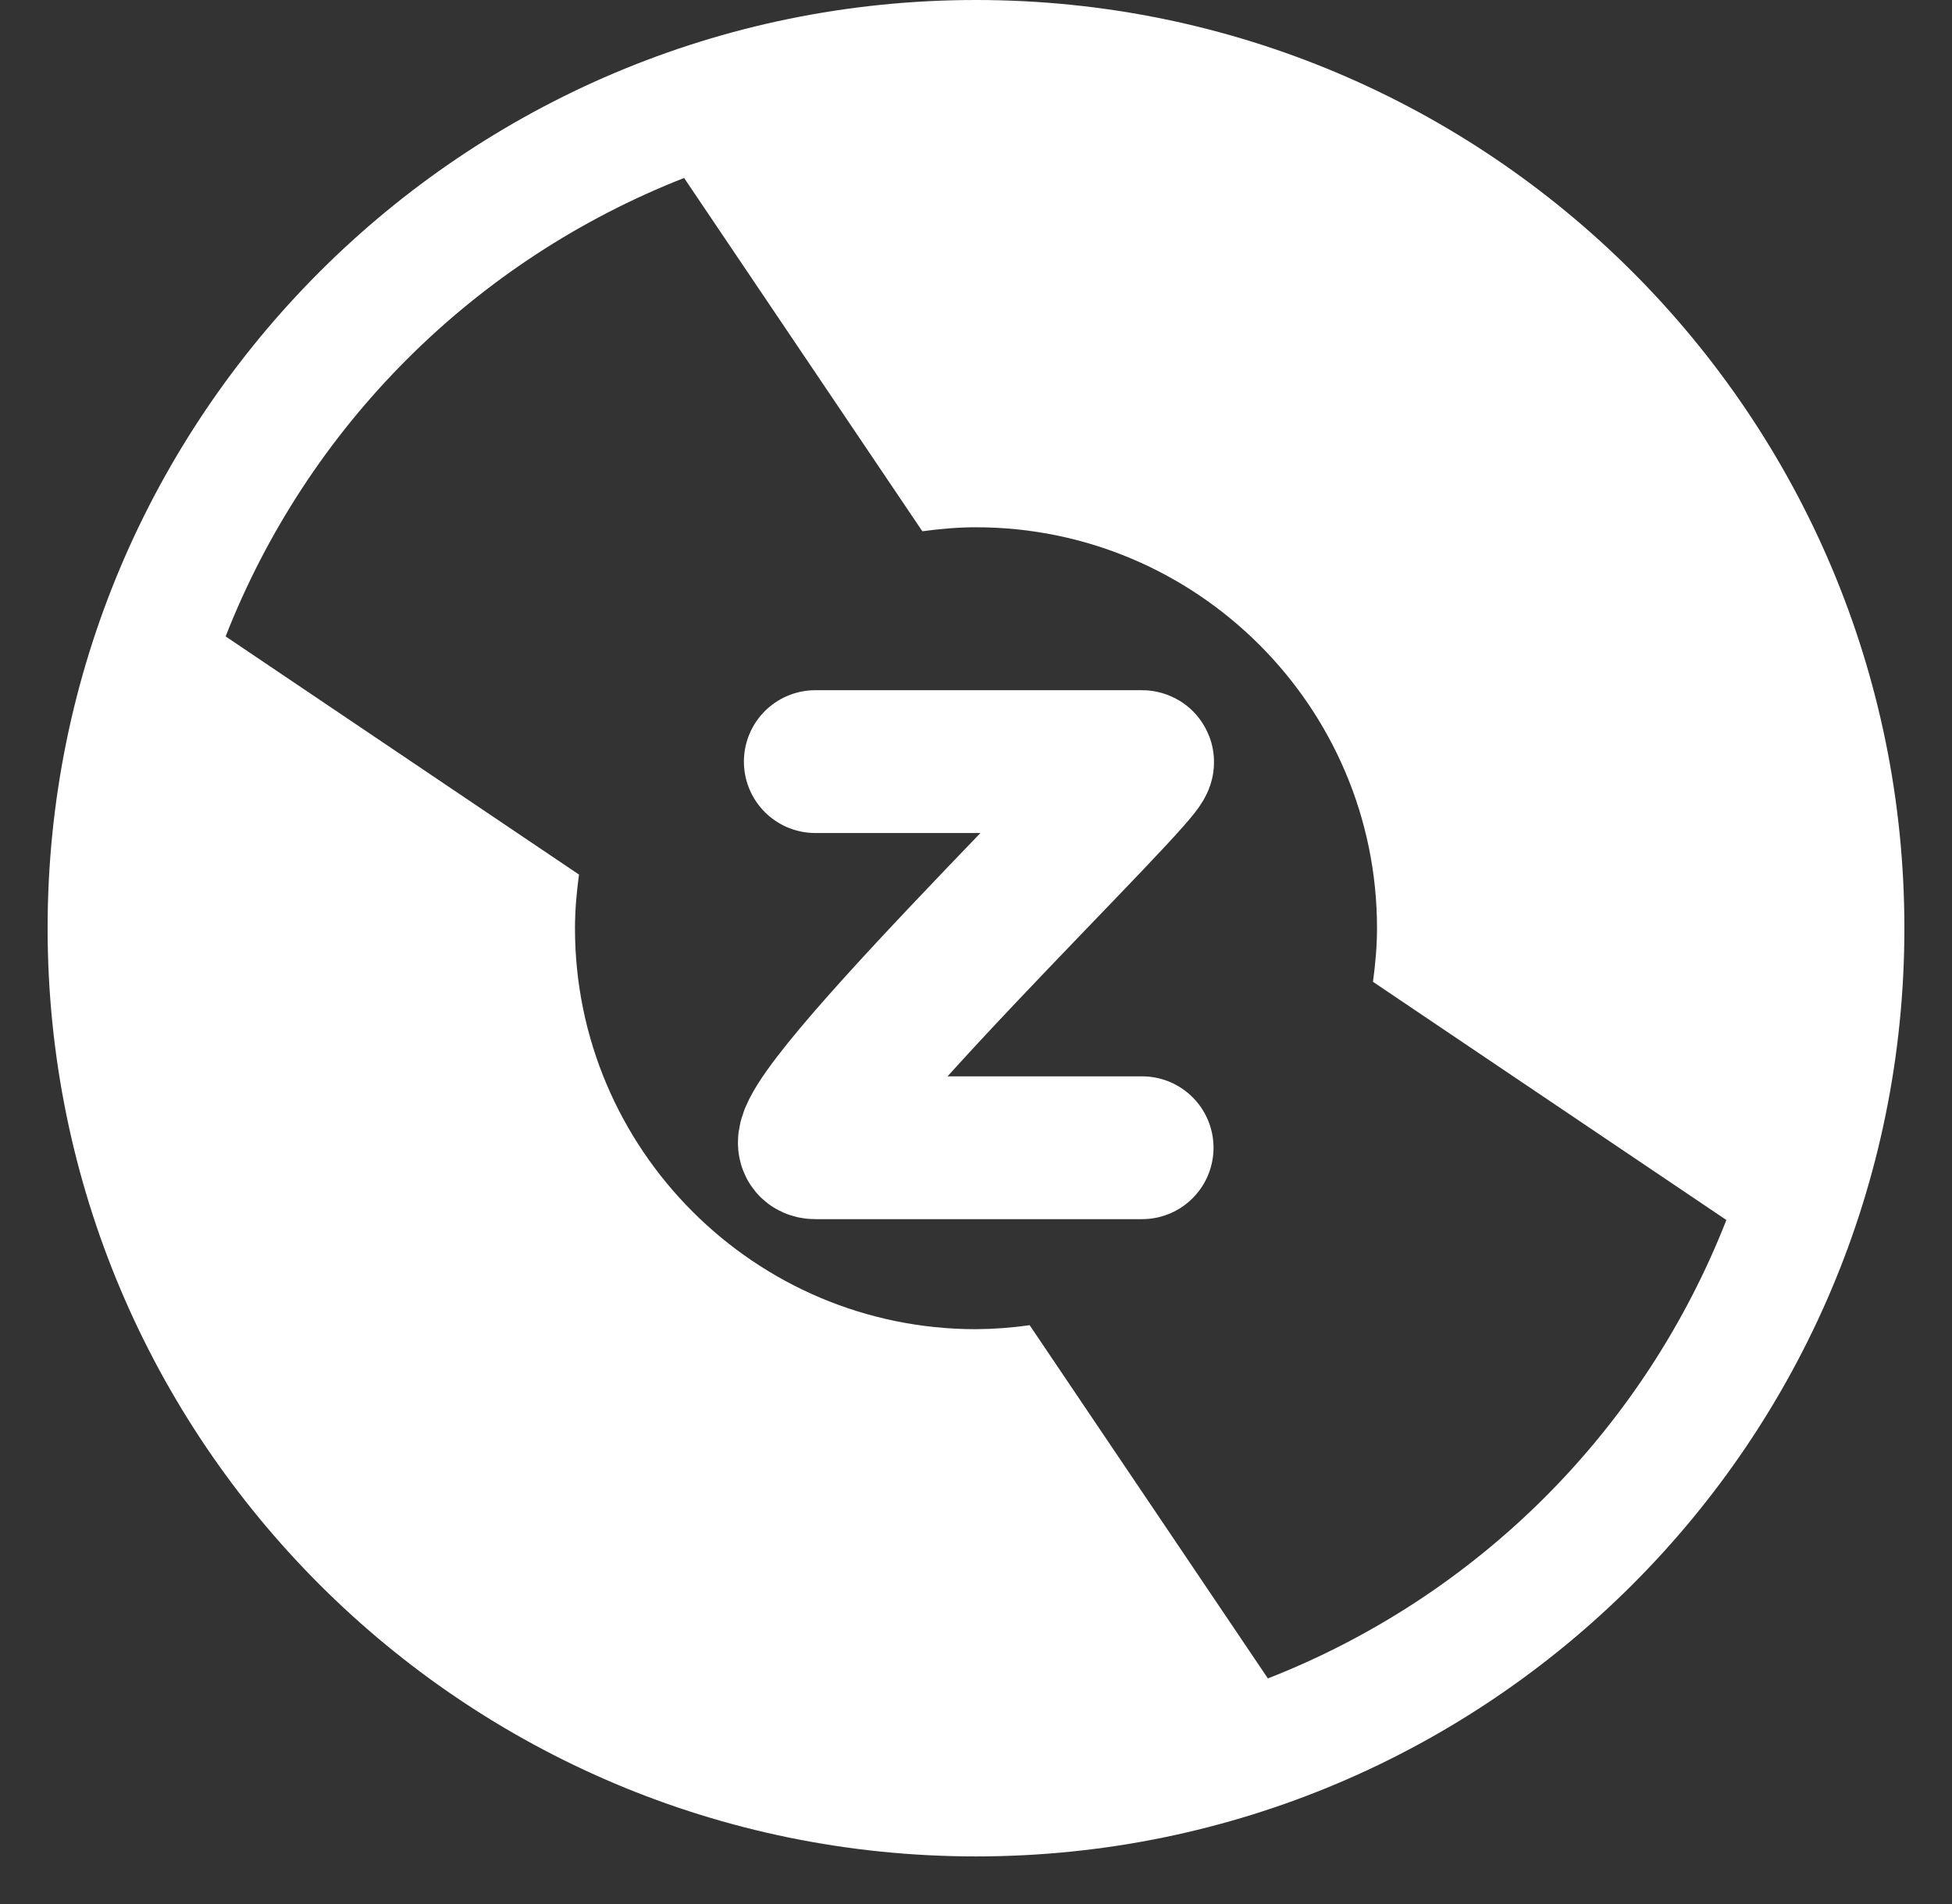 <svg width="41" height="40" viewBox="0 0 41 40" fill="none" xmlns="http://www.w3.org/2000/svg">
<rect x="0" y="0" width="41" height="40" fill="#333333" stroke="none"/>
<path d="M20.5 0C9.731 0 1 8.731 1 19.5C1 30.27 9.731 39 20.5 39C31.269 39 40 30.27 40 19.5C40 8.731 31.269 0 20.5 0ZM26.631 35.261L21.627 27.84C21.254 27.893 20.877 27.921 20.5 27.924C15.855 27.924 12.077 24.145 12.077 19.5C12.077 19.117 12.112 18.743 12.161 18.373L4.739 13.37C5.594 11.188 6.89 9.205 8.548 7.548C10.205 5.891 12.187 4.594 14.369 3.739L19.373 11.161C19.742 11.111 20.117 11.077 20.499 11.077C25.144 11.077 28.923 14.855 28.923 19.5C28.923 19.883 28.888 20.257 28.838 20.626L36.261 25.63C35.406 27.812 34.109 29.794 32.452 31.452C30.795 33.109 28.813 34.406 26.631 35.261Z" fill="white"/>
<path d="M17.125 16C17.125 16 21.493 16 23.988 16C24.354 16 15.878 24.112 17.125 24.112C20.781 24.112 23.989 24.112 23.989 24.112" stroke="white" stroke-width="3" stroke-linecap="round"/>
</svg>
